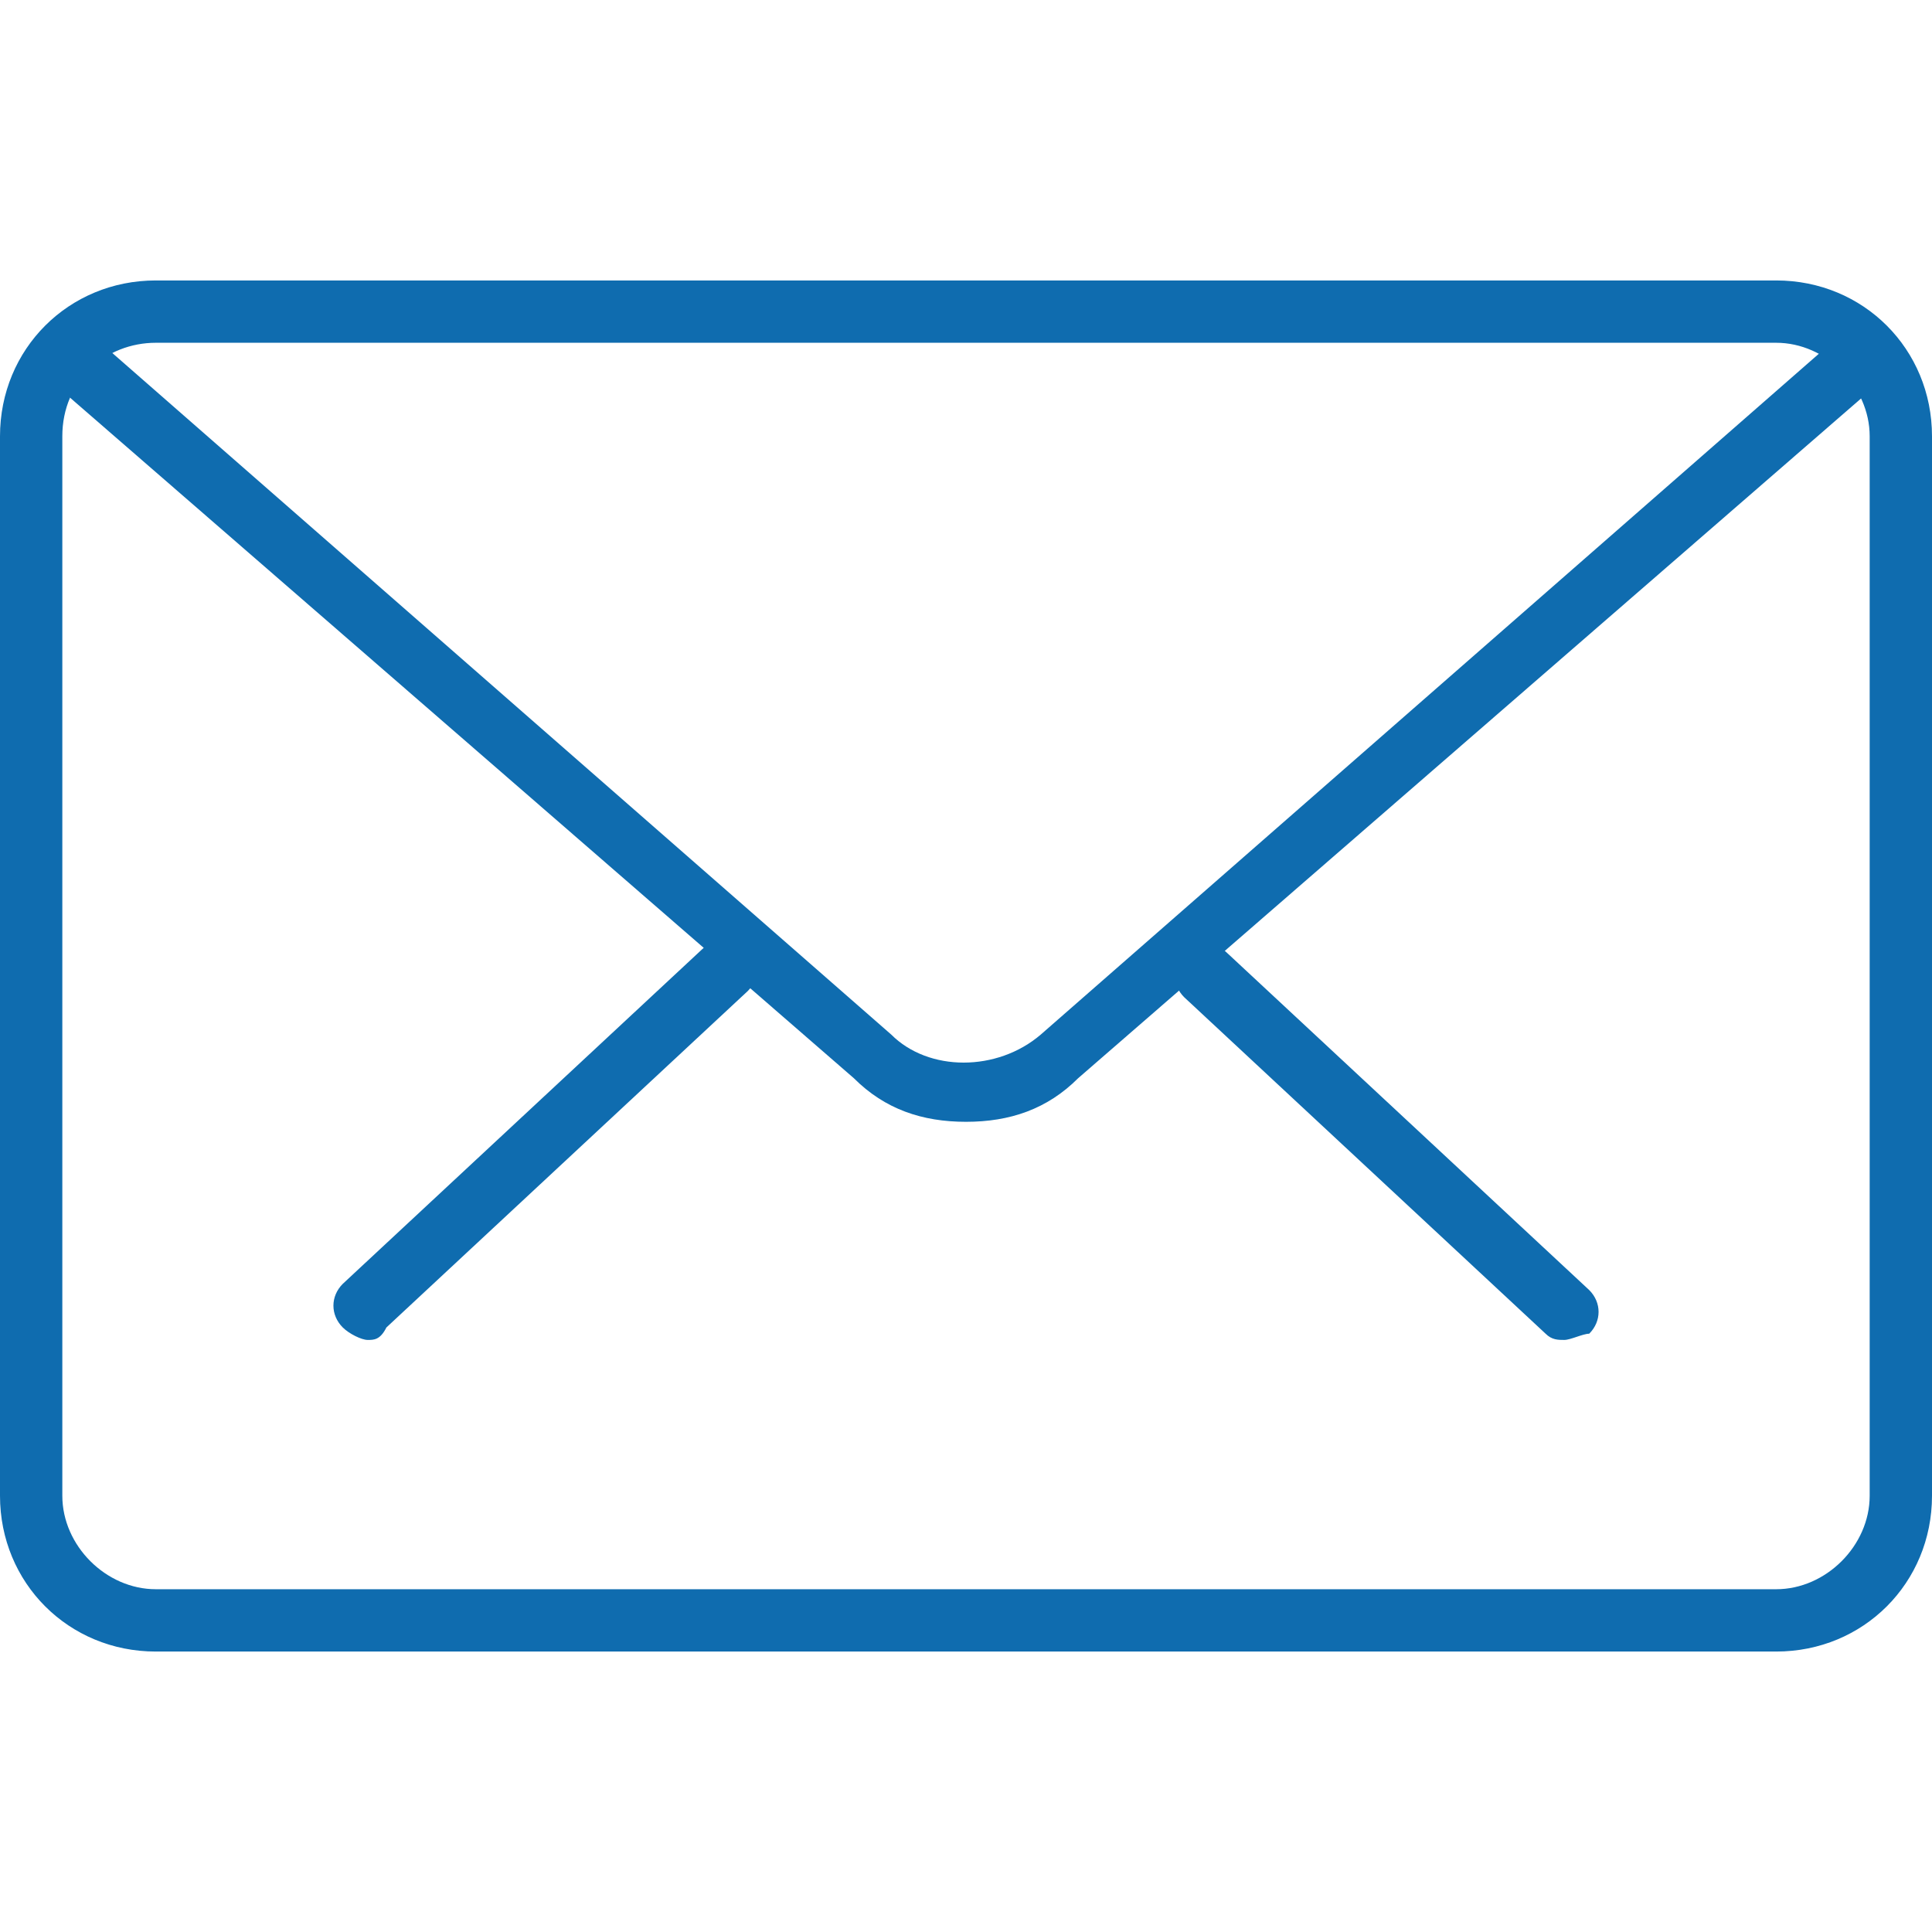 <?xml version="1.0" encoding="utf-8"?>
<!-- Generator: Adobe Illustrator 19.0.0, SVG Export Plug-In . SVG Version: 6.00 Build 0)  -->
<svg version="1.1" id="Capa_1" xmlns="http://www.w3.org/2000/svg" xmlns:xlink="http://www.w3.org/1999/xlink" x="0px" y="0px"
	 width="31px" height="31px" viewBox="-6 16 31 31" style="enable-background:new -6 16 31 31;" xml:space="preserve">
<style type="text/css">
	.st0{fill:#0F6CAF;}
</style>
<g>
	<g>
		<path class="st0" d="M19.1,37.5c-0.1,0-0.2,0-0.3-0.1L13,32c-0.2-0.2-0.2-0.5,0-0.7c0.2-0.2,0.5-0.2,0.7,0l5.8,5.4
			c0.2,0.2,0.2,0.5,0,0.7C19.4,37.4,19.2,37.5,19.1,37.5z"/>
		<path class="st0" d="M-0.1,37.5c-0.1,0-0.3-0.1-0.4-0.2c-0.2-0.2-0.2-0.5,0-0.7l5.8-5.4c0.2-0.2,0.5-0.2,0.7,0
			c0.2,0.2,0.2,0.5,0,0.7l-5.8,5.4C0.1,37.5,0,37.5-0.1,37.5z"/>
	</g>
	<path class="st0" d="M22.5,42.5h-26C-4.9,42.5-6,41.4-6,40V23c0-1.4,1.1-2.5,2.5-2.5h26c1.4,0,2.5,1.1,2.5,2.5v17
		C25,41.4,23.9,42.5,22.5,42.5z M-3.5,21.5C-4.3,21.5-5,22.1-5,23v17c0,0.8,0.7,1.5,1.5,1.5h26c0.8,0,1.5-0.7,1.5-1.5V23
		c0-0.8-0.7-1.5-1.5-1.5H-3.5z"/>
	<path class="st0" d="M9.5,34c-0.7,0-1.3-0.2-1.8-0.7L-5.2,22.1c-0.2-0.2-0.2-0.5,0-0.7c0.2-0.2,0.5-0.2,0.7,0L8.3,32.6
		c0.6,0.6,1.7,0.6,2.4,0l12.8-11.2c0.2-0.2,0.5-0.2,0.7,0c0.2,0.2,0.2,0.5,0,0.7L11.3,33.3C10.8,33.8,10.2,34,9.5,34z"/>
</g>
</svg>
